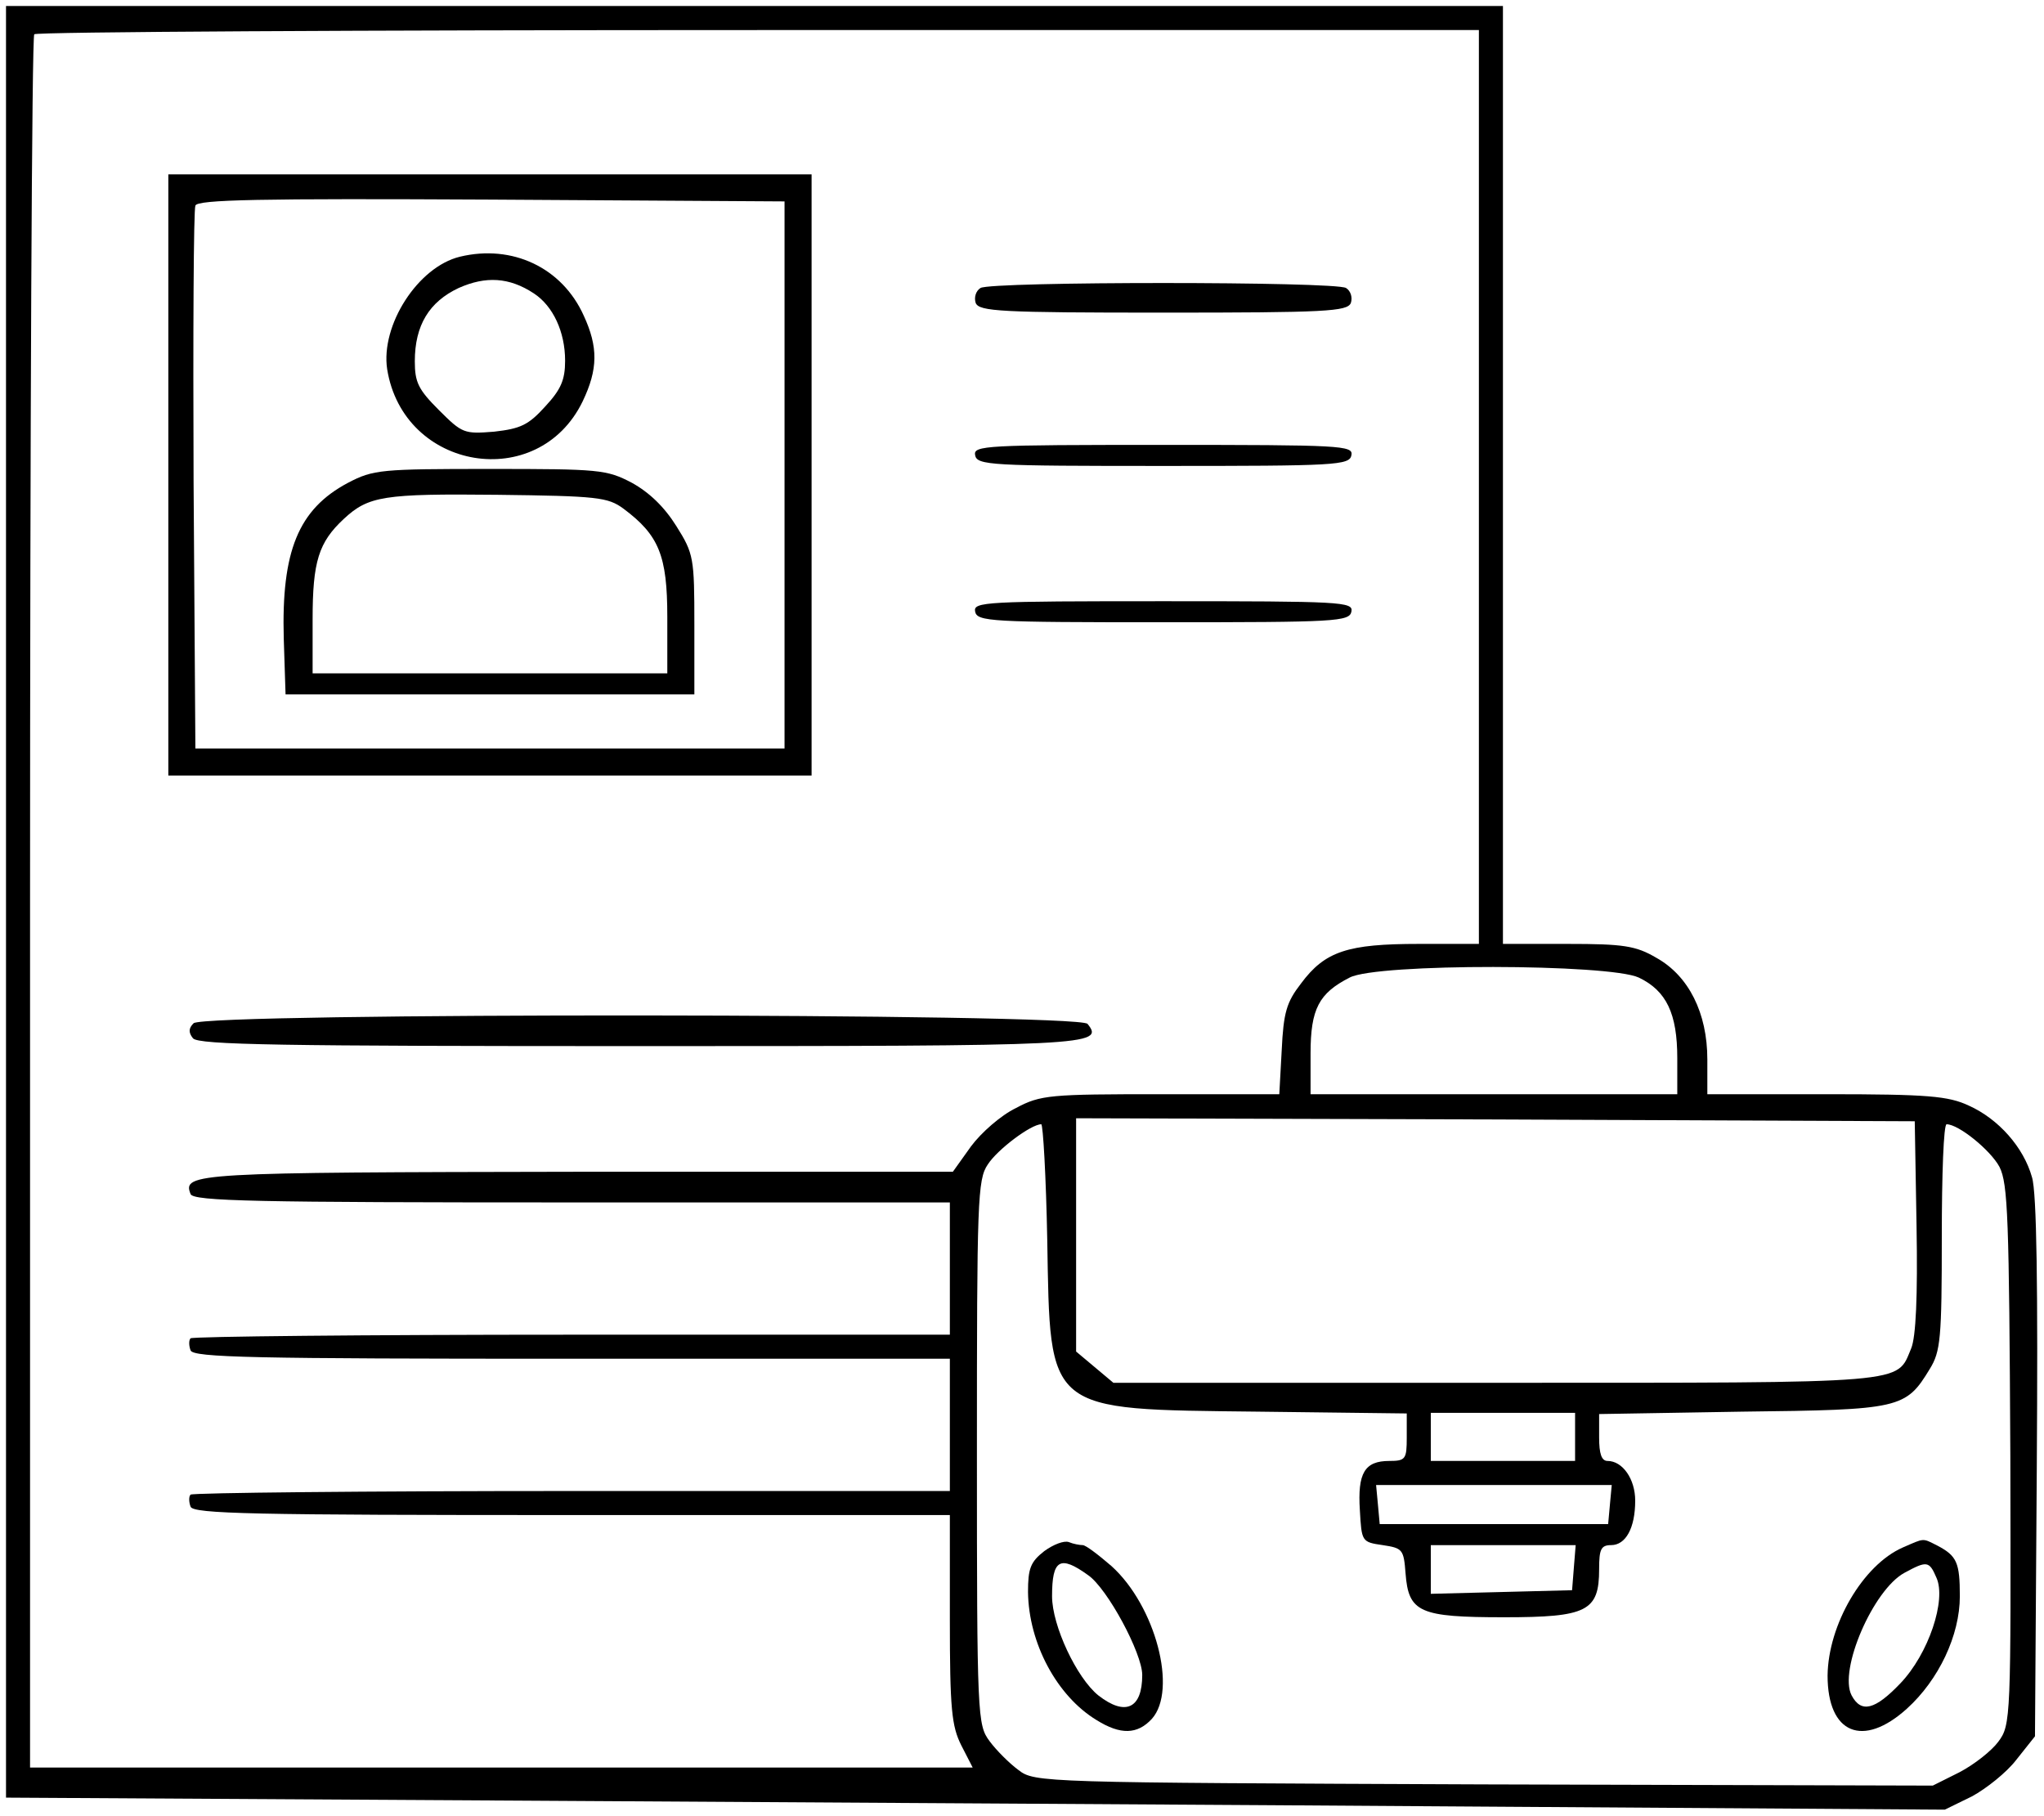 <?xml version="1.0" standalone="no"?>
<!DOCTYPE svg PUBLIC "-//W3C//DTD SVG 20010904//EN"
 "http://www.w3.org/TR/2001/REC-SVG-20010904/DTD/svg10.dtd">
<svg version="1.0" xmlns="http://www.w3.org/2000/svg"
 width="340pt" height="302pt" viewBox="0 0 340 302"
 preserveAspectRatio="xMidYMid meet">

<g transform="translate(0,302) scale(0.1,-0.1)"
fill="#000000" stroke="none">
<path d="M10 1520 l0 -1490 853 -5 c468 -3 1194 -7 1612 -10 l760 -5 45 22
c24 13 58 40 74 61 l31 39 3 446 c2 300 0 459 -8 484 -14 50 -56 97 -105 119
-34 16 -68 19 -237 19 l-198 0 0 58 c0 77 -31 139 -85 169 -34 20 -55 23 -147
23 l-108 0 0 780 0 780 -1245 0 -1245 0 0 -1490z m2450 690 l0 -760 -100 0
c-118 0 -156 -12 -196 -66 -24 -31 -29 -48 -32 -111 l-4 -73 -197 0 c-184 0
-200 -1 -241 -23 -25 -12 -58 -41 -75 -64 l-30 -42 -625 0 c-636 -1 -657 -2
-643 -37 4 -12 109 -14 634 -14 l629 0 0 -110 0 -110 -628 0 c-346 0 -631 -3
-635 -6 -3 -3 -3 -12 0 -20 4 -12 104 -14 634 -14 l629 0 0 -110 0 -110 -628
0 c-346 0 -631 -3 -635 -6 -3 -3 -3 -12 0 -20 4 -12 104 -14 634 -14 l629 0 0
-173 c0 -150 3 -178 19 -210 l19 -37 -784 0 -784 0 0 1438 c0 791 3 1442 7
1445 3 4 546 7 1205 7 l1198 0 0 -760z m266 -816 c46 -22 64 -60 64 -134 l0
-60 -305 0 -305 0 0 68 c0 74 14 100 65 126 45 24 432 23 481 0z m462 -414 c2
-116 -1 -184 -9 -203 -25 -59 4 -57 -690 -57 l-637 0 -31 26 -31 26 0 194 0
194 698 -2 697 -3 3 -175z m-1446 -22 c5 -289 -4 -282 351 -286 l247 -3 0 -40
c0 -36 -2 -39 -29 -39 -41 0 -53 -20 -49 -82 3 -52 3 -53 38 -58 33 -5 35 -7
38 -47 5 -65 23 -73 164 -73 138 0 158 10 158 80 0 33 3 40 20 40 24 0 40 28
40 74 0 36 -21 66 -46 66 -10 0 -14 12 -14 39 l0 39 238 4 c263 3 272 5 312
71 18 29 20 51 20 220 0 103 3 187 8 187 20 0 73 -43 88 -71 14 -28 16 -84 18
-480 1 -437 1 -448 -20 -476 -11 -15 -40 -38 -65 -51 l-44 -22 -747 2 c-736 3
-747 3 -774 24 -15 11 -37 33 -48 48 -20 27 -21 39 -21 480 0 419 1 454 18
479 16 25 72 67 89 67 3 0 8 -87 10 -192z m878 -328 l0 -40 -120 0 -120 0 0
40 0 40 120 0 120 0 0 -40z m58 -112 l-3 -33 -190 0 -190 0 -3 33 -3 32 196 0
196 0 -3 -32z m-60 -105 l-3 -38 -117 -3 -118 -3 0 41 0 40 121 0 120 0 -3
-37z"/>
<path d="M280 2230 l0 -500 535 0 535 0 0 500 0 500 -535 0 -535 0 0 -500z
m1025 0 l0 -455 -490 0 -490 0 -3 445 c-1 245 0 451 3 458 3 10 107 12 492 10
l488 -3 0 -455z"/>
<path d="M765 2593 c-70 -17 -132 -114 -121 -187 27 -169 251 -206 325 -54 26
54 26 91 2 143 -36 80 -119 119 -206 98z m123 -61 c32 -21 52 -64 52 -112 0
-32 -7 -48 -33 -76 -28 -31 -41 -37 -85 -42 -50 -4 -53 -3 -92 36 -34 34 -40
46 -40 81 0 60 24 99 73 122 45 20 84 18 125 -9z"/>
<path d="M579 2217 c-83 -44 -111 -114 -107 -259 l3 -93 340 0 340 0 0 116 c0
111 -1 118 -30 164 -20 32 -45 56 -74 72 -42 22 -54 23 -236 23 -181 0 -194
-1 -236 -23z m458 -43 c59 -44 73 -78 73 -180 l0 -94 -295 0 -295 0 0 90 c0
96 10 128 52 167 41 38 66 42 255 40 167 -2 184 -4 210 -23z"/>
<path d="M1631 2541 c-8 -5 -11 -16 -8 -25 6 -14 41 -16 312 -16 271 0 306 2
312 16 3 9 0 20 -8 25 -18 11 -590 11 -608 0z"/>
<path d="M1622 2263 c3 -17 26 -18 313 -18 287 0 310 1 313 18 3 16 -17 17
-313 17 -296 0 -316 -1 -313 -17z"/>
<path d="M1622 2003 c3 -17 26 -18 313 -18 287 0 310 1 313 18 3 16 -17 17
-313 17 -296 0 -316 -1 -313 -17z"/>
<path d="M322 1318 c-8 -8 -9 -15 -1 -25 9 -11 148 -13 743 -13 750 0 774 1
745 37 -16 18 -1469 19 -1487 1z"/>
<path d="M1737 440 c-23 -18 -27 -29 -27 -68 1 -85 48 -173 114 -213 40 -25
68 -24 92 2 43 48 6 188 -67 254 -22 19 -43 35 -48 35 -5 0 -16 2 -23 5 -8 3
-26 -4 -41 -15z m73 -40 c32 -22 90 -130 90 -166 0 -56 -28 -69 -73 -34 -36
29 -77 116 -77 165 0 61 13 69 60 35z"/>
<path d="M3165 446 c-66 -29 -124 -128 -125 -213 0 -97 59 -121 132 -55 53 48
88 122 88 187 0 56 -5 67 -37 84 -26 13 -21 13 -58 -3z m56 -50 c17 -37 -13
-127 -60 -176 -42 -44 -65 -50 -81 -20 -22 42 36 176 88 204 37 20 41 20 53
-8z"/>
</g>
</svg>
